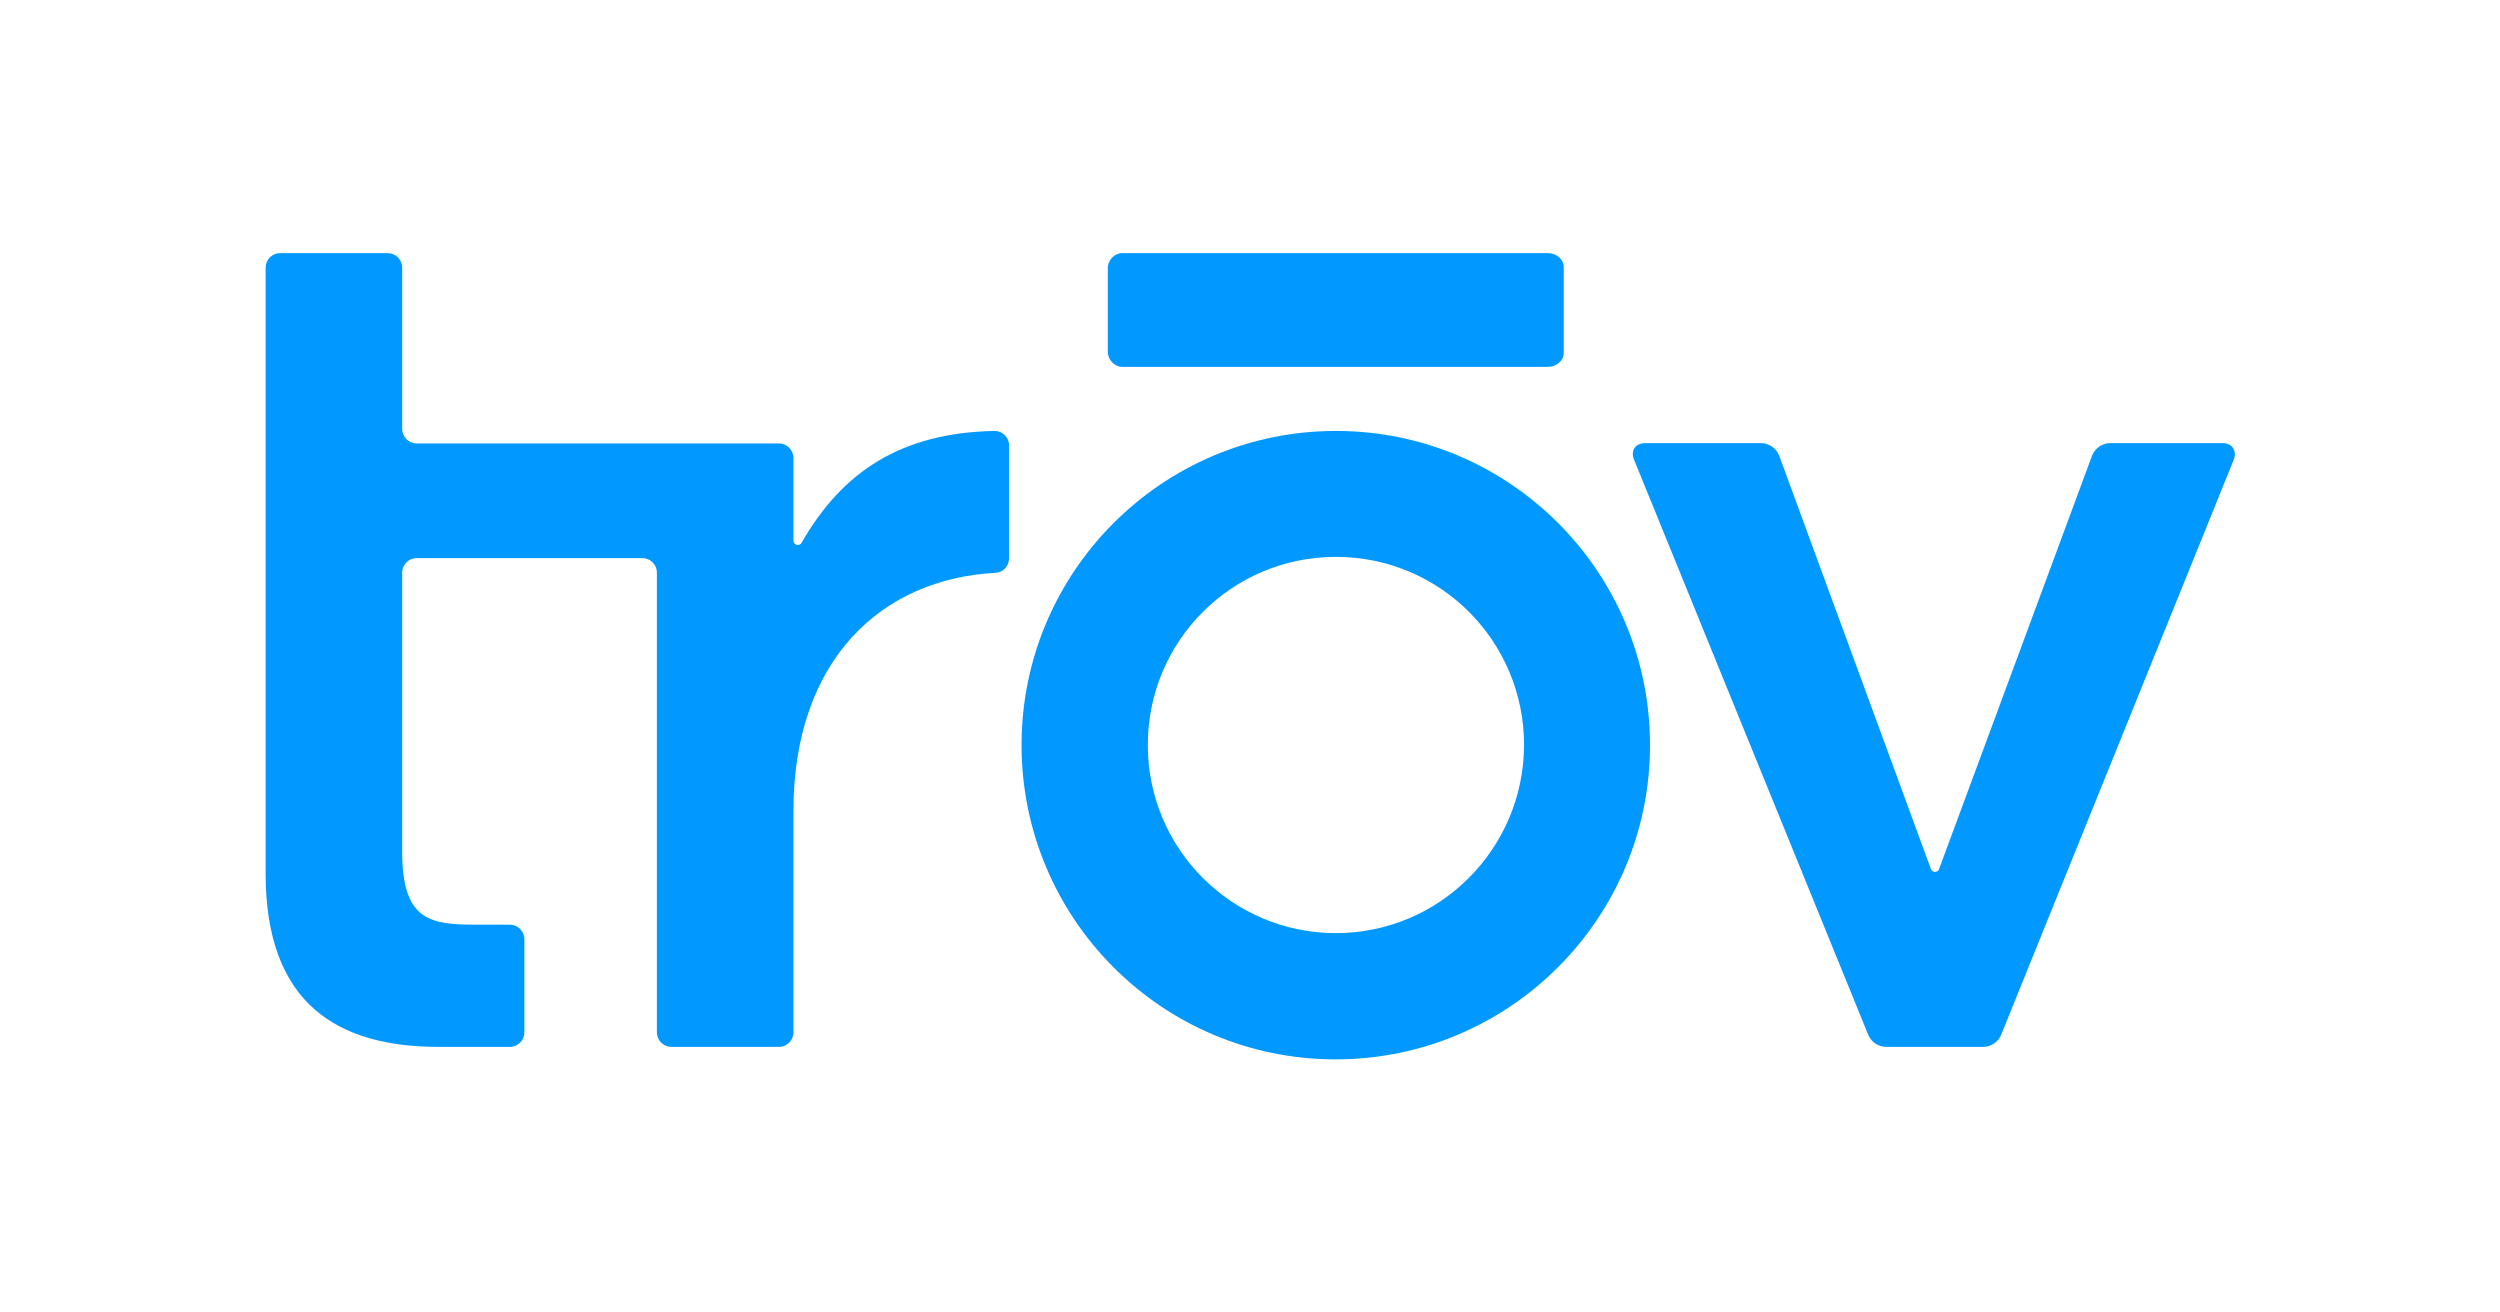 <?xml version="1.0" encoding="utf-8"?>
<!-- Generator: Adobe Illustrator 24.1.0, SVG Export Plug-In . SVG Version: 6.00 Build 0)  -->
<svg version="1.1" id="Layer_1" xmlns="http://www.w3.org/2000/svg" xmlns:xlink="http://www.w3.org/1999/xlink" x="0px" y="0px"
	 viewBox="0 0 800 420" style="enable-background:new 0 0 800 420;" xml:space="preserve">
<style type="text/css">
	.st0{fill:#0198FF;}
</style>
<g id="Trov_Logo_Blue">
	<path class="st0" d="M522.9,147.1c-1.2-2.9,0.4-5.3,3.6-5.3h37.2c2.5,0.1,4.6,1.6,5.6,3.9l48.6,132.4c0.3,0.7,1.1,1.1,1.8,0.8
		c0.4-0.1,0.7-0.4,0.8-0.8l49-132.4c1-2.3,3.1-3.8,5.6-3.9h36.1c3.1,0,4.7,2.4,3.6,5.3l-74.5,184.2c-1,2.2-3.1,3.6-5.5,3.7h-31.4
		c-2.4-0.1-4.5-1.5-5.5-3.7L522.9,147.1z"/>
	<path class="st0" d="M427.5,137.9c-55.5,0-100.6,45-100.6,100.5S371.8,339,427.4,339c55.5,0,100.6-45,100.6-100.5c0,0,0,0,0-0.1
		C528,182.9,483,137.9,427.5,137.9z M427.5,298.6c-33.2,0-60.2-26.9-60.2-60.2s26.9-60.2,60.2-60.2s60.2,26.9,60.2,60.2c0,0,0,0,0,0
		C487.6,271.6,460.7,298.6,427.5,298.6C427.5,298.6,427.5,298.6,427.5,298.6z"/>
	<path class="st0" d="M322.9,142.5c0-2.5-2.1-4.6-4.6-4.6c0,0-0.1,0-0.1,0c-29.7,0.6-48.6,12.9-61.7,35.8c-0.4,0.7-1.2,0.9-1.9,0.5
		c-0.4-0.2-0.7-0.7-0.7-1.2v-26.5c0-2.5-2.1-4.6-4.6-4.6h0h-116c-2.5,0-4.6-2.1-4.6-4.6v0V85.6c0-2.5-2.1-4.6-4.6-4.6H89.6
		c-2.5,0-4.6,2.1-4.6,4.6v193.9c0,41.9,23.2,55.5,55.4,55.5h22.8c2.5,0,4.6-2.1,4.6-4.6l0,0v-29.9c0-2.5-2.1-4.6-4.6-4.6h0h-10.5
		c-14.8,0-24-1-24-23.3v-89.4c0-2.5,2.1-4.6,4.6-4.6h0h72.3c2.5,0,4.6,2.1,4.6,4.6v0v147.2c0,2.5,2.1,4.6,4.6,4.6h0h34.5
		c2.5,0,4.6-2.1,4.6-4.6l0,0v-70.8c0-48.7,28.4-74.4,64.7-76.3c2.4-0.1,4.3-2.2,4.3-4.6L322.9,142.5z"/>
	<path class="st0" d="M495.3,117.4H359.6c-2.6,0.2-4.9-1.9-5.1-4.5V85.5c0.2-2.6,2.4-4.7,5.1-4.5h135.7c2.8,0,5.1,2,5.1,4.5v27.4
		C500.4,115.4,498.1,117.4,495.3,117.4z"/>
</g>
</svg>
